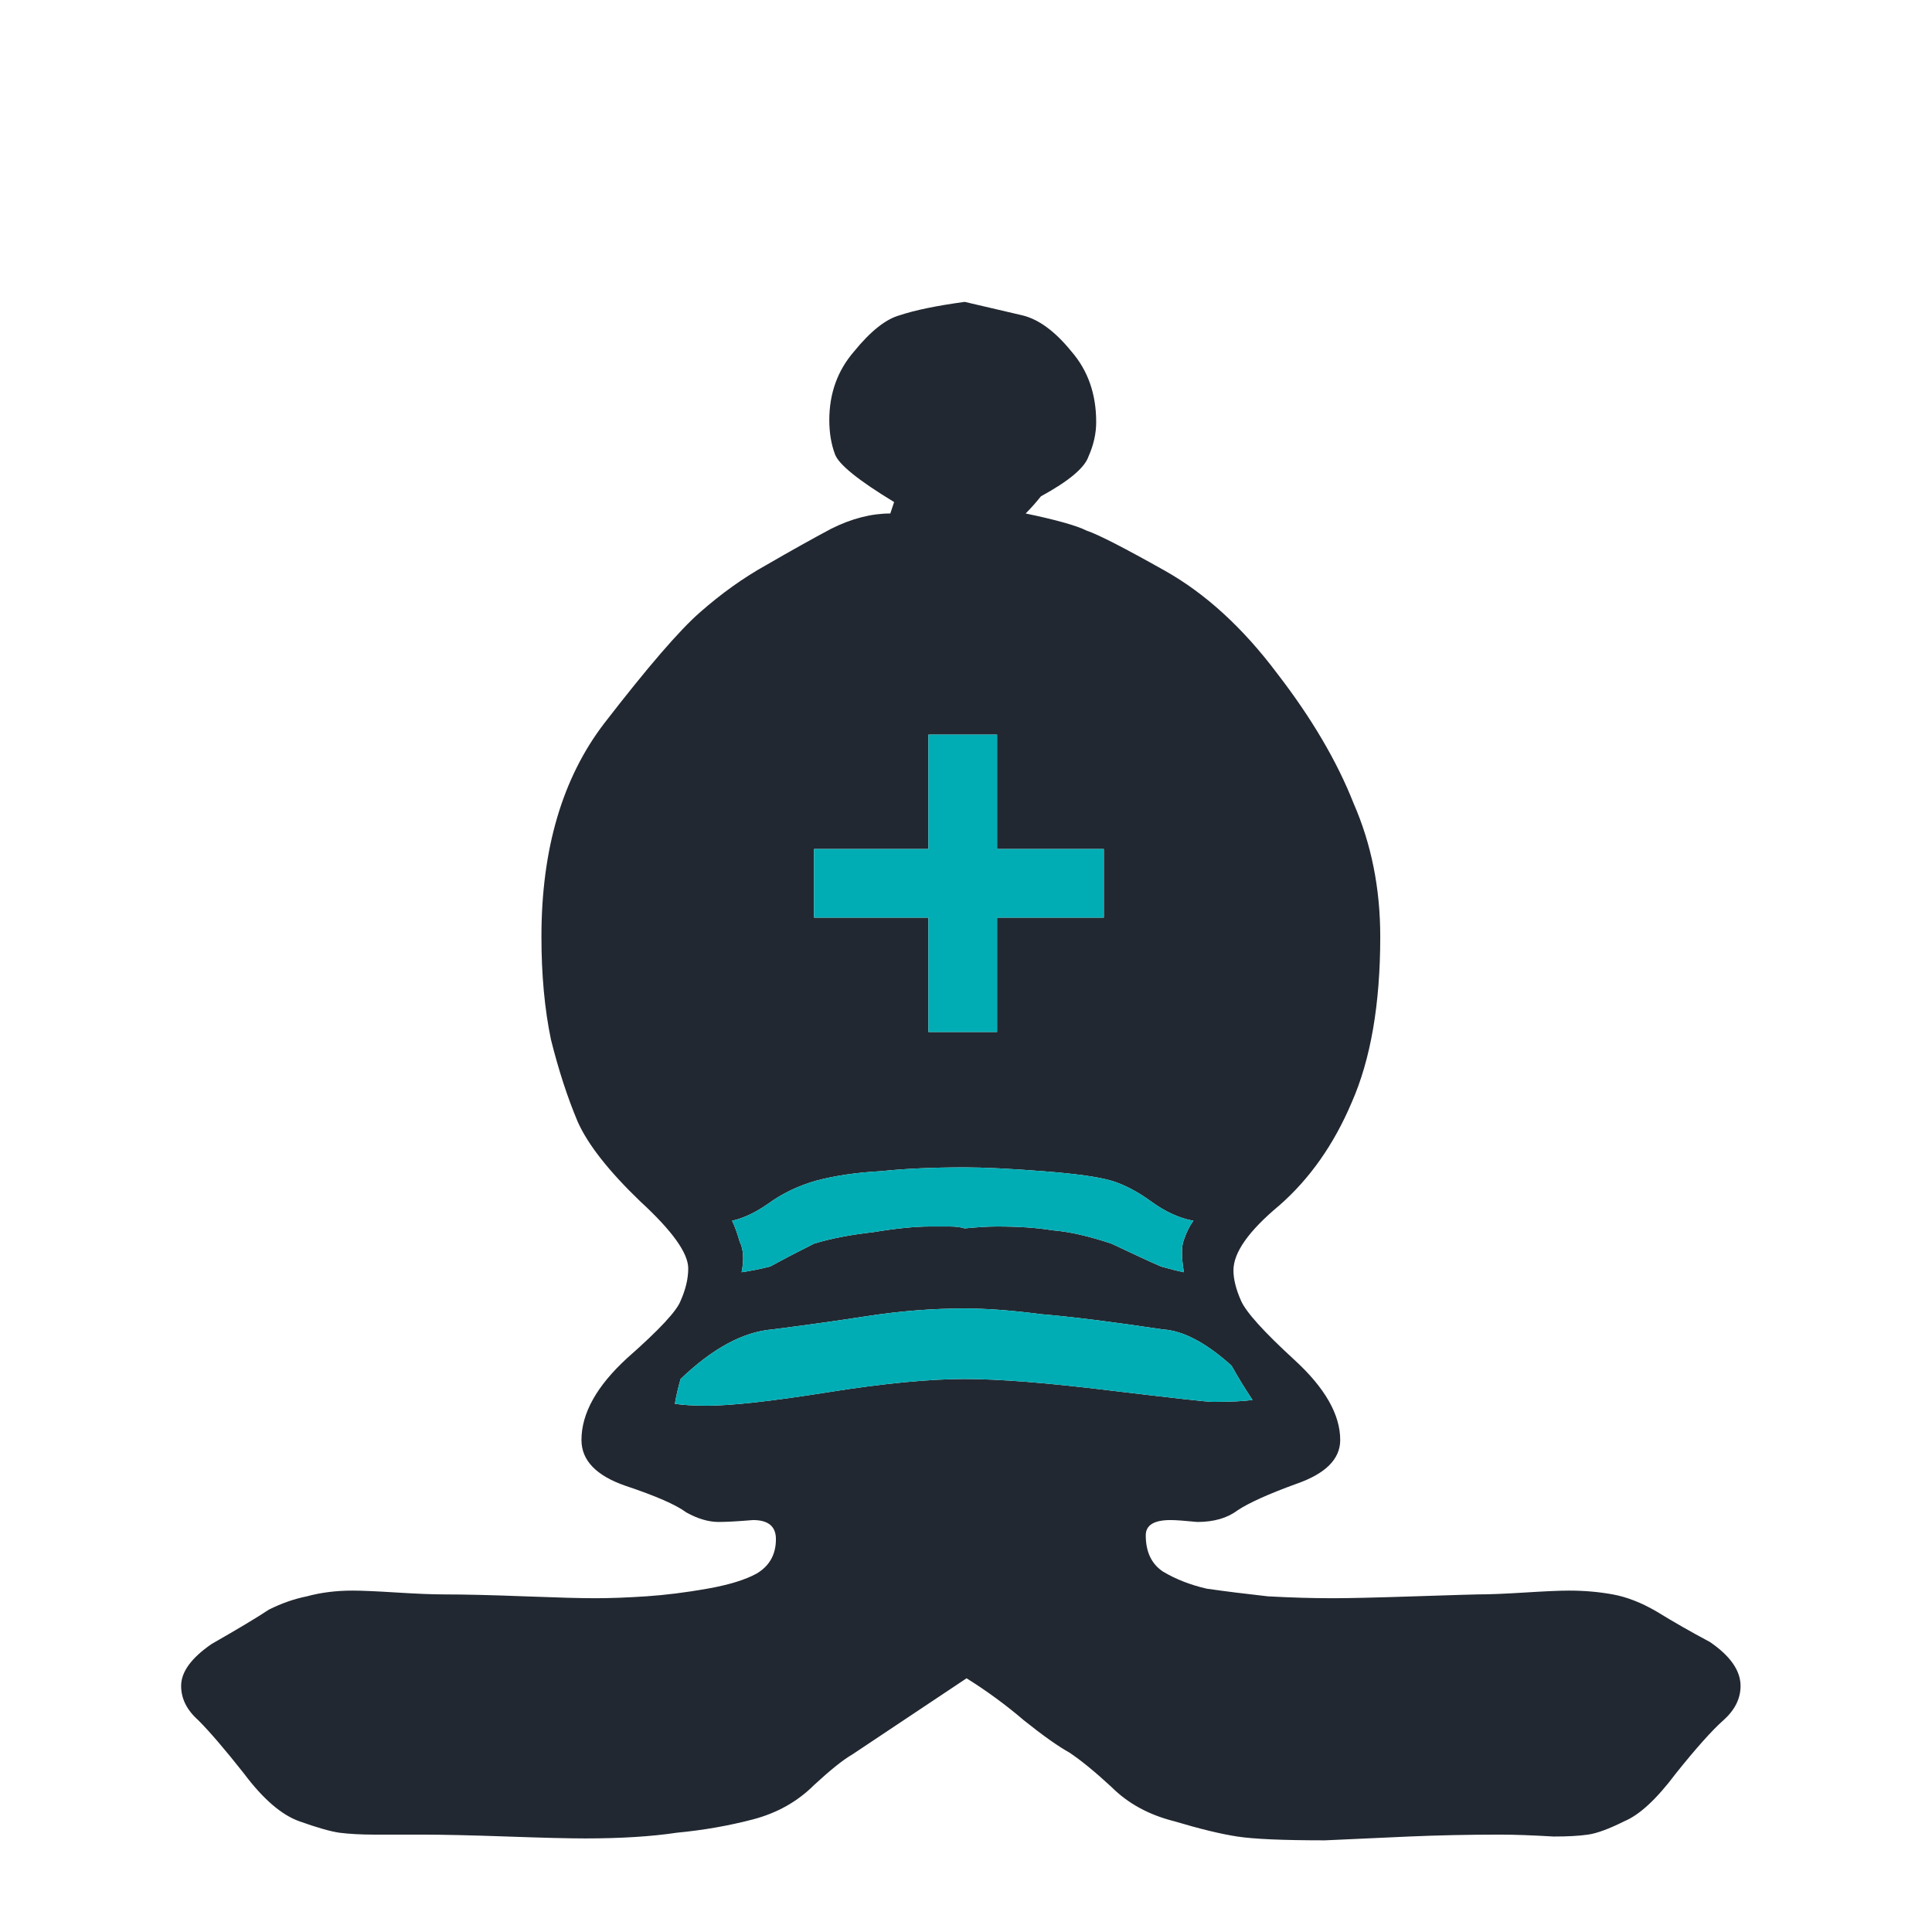 <svg width="180" height="180" viewBox="0 0 180 180" fill="none" xmlns="http://www.w3.org/2000/svg">
<path d="M116.695 130.431C115.984 129.365 115.333 128.3 114.74 127.234C112.372 125.103 110.241 123.978 108.347 123.859C103.61 123.149 99.821 122.675 96.979 122.438C94.256 122.083 91.888 121.906 89.875 121.906C86.914 121.906 83.895 122.142 80.816 122.616C77.737 123.09 74.778 123.504 71.935 123.859C69.212 124.096 66.371 125.636 63.41 128.477C63.173 129.306 62.995 130.076 62.877 130.786C63.588 130.904 64.594 130.964 65.897 130.964C68.146 130.964 71.876 130.549 77.086 129.72C82.297 128.892 86.559 128.477 89.875 128.477C93.072 128.477 97.571 128.833 103.373 129.543C109.294 130.254 112.491 130.609 112.965 130.609C114.622 130.609 115.865 130.55 116.695 130.431ZM103.551 115.867C105.801 116.932 107.34 117.643 108.169 117.998C108.998 118.235 109.708 118.412 110.3 118.531C110.063 117.11 110.063 116.103 110.3 115.512C110.537 114.801 110.833 114.209 111.188 113.735C109.886 113.498 108.583 112.907 107.281 111.959C105.978 111.012 104.735 110.361 103.551 110.005C102.367 109.65 100.235 109.354 97.157 109.117C94.078 108.88 91.651 108.762 89.875 108.762C86.914 108.762 84.309 108.88 82.06 109.117C79.81 109.236 77.797 109.532 76.021 110.005C74.363 110.479 72.883 111.189 71.58 112.137C70.396 112.966 69.271 113.498 68.205 113.735C68.442 114.209 68.679 114.86 68.916 115.689C69.271 116.399 69.33 117.347 69.094 118.531C69.923 118.412 70.811 118.235 71.758 117.998C73.06 117.287 74.422 116.577 75.843 115.867C77.383 115.393 79.218 115.038 81.349 114.801C83.481 114.446 85.256 114.268 86.677 114.268C87.388 114.268 87.98 114.268 88.454 114.268C89.046 114.268 89.52 114.328 89.875 114.446C91.059 114.328 92.065 114.268 92.894 114.268C94.907 114.268 96.624 114.387 98.045 114.623C99.584 114.742 101.419 115.156 103.551 115.867ZM90.052 156.363L79.395 163.468C78.567 163.941 77.383 164.888 75.843 166.309C74.303 167.848 72.409 168.914 70.159 169.507C67.909 170.098 65.541 170.513 63.055 170.75C60.686 171.105 57.845 171.282 54.529 171.282C52.99 171.282 50.563 171.223 47.247 171.105C43.932 170.987 41.267 170.927 39.254 170.927H34.814C33.63 170.927 32.564 170.868 31.617 170.75C30.788 170.631 29.545 170.276 27.887 169.684C26.229 169.092 24.512 167.612 22.736 165.243C20.96 162.994 19.539 161.336 18.474 160.27C17.408 159.323 16.875 158.257 16.875 157.073C16.875 155.771 17.822 154.468 19.717 153.166C22.203 151.745 23.98 150.679 25.045 149.969C26.229 149.376 27.413 148.962 28.598 148.726C29.9 148.37 31.321 148.192 32.86 148.192C33.689 148.192 35.051 148.252 36.945 148.37C38.84 148.489 40.32 148.548 41.386 148.548C43.28 148.548 45.767 148.607 48.846 148.726C51.924 148.844 54.115 148.903 55.417 148.903C56.838 148.903 58.437 148.844 60.213 148.726C61.989 148.607 63.884 148.37 65.897 148.015C67.909 147.66 69.449 147.186 70.514 146.594C71.698 145.884 72.291 144.818 72.291 143.397C72.291 142.213 71.58 141.621 70.159 141.621C68.739 141.739 67.673 141.798 66.962 141.798C66.015 141.798 65.009 141.502 63.943 140.91C62.995 140.2 61.101 139.371 58.259 138.424C55.536 137.477 54.174 136.056 54.174 134.161C54.174 131.674 55.595 129.129 58.437 126.524C61.397 123.919 63.055 122.142 63.41 121.195C63.884 120.129 64.121 119.123 64.121 118.176C64.121 116.755 62.641 114.682 59.68 111.959C56.72 109.117 54.766 106.631 53.819 104.5C52.872 102.25 52.043 99.704 51.332 96.862C50.74 94.02 50.444 90.823 50.444 87.271C50.444 79.1 52.398 72.47 56.306 67.378C60.331 62.168 63.291 58.734 65.186 57.076C67.199 55.3 69.271 53.82 71.403 52.636C73.653 51.333 75.665 50.208 77.442 49.261C79.336 48.314 81.172 47.84 82.947 47.84C83.066 47.485 83.185 47.13 83.303 46.775C79.987 44.762 78.152 43.282 77.797 42.334C77.442 41.387 77.264 40.321 77.264 39.137C77.264 36.651 78.034 34.519 79.573 32.743C81.112 30.848 82.533 29.724 83.836 29.368C85.256 28.895 87.27 28.48 89.875 28.125C91.888 28.599 93.664 29.013 95.203 29.368C96.743 29.724 98.282 30.848 99.821 32.743C101.36 34.519 102.13 36.71 102.13 39.315C102.13 40.38 101.893 41.446 101.419 42.512C101.064 43.578 99.584 44.821 96.979 46.242C96.505 46.834 96.032 47.367 95.558 47.84C98.4 48.432 100.295 48.965 101.242 49.439C102.308 49.794 104.735 51.037 108.524 53.169C112.313 55.3 115.806 58.497 119.004 62.76C122.2 66.904 124.568 70.93 126.108 74.838C127.766 78.627 128.595 82.771 128.595 87.271C128.595 93.547 127.707 98.697 125.93 102.723C124.273 106.631 122.023 109.828 119.181 112.314C116.339 114.682 114.918 116.696 114.918 118.353C114.918 119.182 115.155 120.129 115.629 121.195C116.102 122.261 117.76 124.096 120.602 126.701C123.444 129.306 124.865 131.793 124.865 134.161C124.865 135.937 123.503 137.299 120.779 138.246C118.175 139.193 116.339 140.022 115.274 140.732C114.326 141.443 113.083 141.798 111.544 141.798C110.36 141.68 109.531 141.621 109.057 141.621C107.518 141.621 106.748 142.094 106.748 143.041C106.748 144.581 107.281 145.706 108.347 146.417C109.531 147.127 110.892 147.66 112.432 148.015C114.09 148.252 115.984 148.489 118.115 148.726C120.247 148.844 122.26 148.903 124.154 148.903C125.693 148.903 128.239 148.844 131.791 148.726C135.462 148.607 137.416 148.548 137.653 148.548C138.719 148.548 140.199 148.489 142.093 148.37C143.988 148.252 145.349 148.192 146.179 148.192C147.599 148.192 148.961 148.311 150.263 148.548C151.566 148.785 152.928 149.317 154.349 150.146C155.888 151.094 157.546 152.041 159.322 152.988C161.216 154.29 162.164 155.652 162.164 157.073C162.164 158.257 161.631 159.323 160.565 160.27C159.5 161.218 158.019 162.875 156.125 165.243C154.349 167.612 152.75 169.092 151.329 169.684C149.908 170.394 148.783 170.809 147.954 170.927C147.126 171.046 146.06 171.105 144.758 171.105C142.744 170.987 141.087 170.927 139.784 170.927C136.824 170.927 133.982 170.987 131.259 171.105C128.654 171.223 126.049 171.341 123.444 171.46C119.536 171.46 116.813 171.341 115.274 171.105C113.734 170.868 111.781 170.394 109.412 169.684C107.044 169.092 105.09 168.026 103.551 166.487C102.012 165.066 100.709 164 99.644 163.29C98.578 162.698 97.157 161.691 95.381 160.27C93.723 158.849 91.947 157.547 90.052 156.363ZM92.894 96.151V85.494H102.841V79.1H92.894V68.443H86.5V79.1H75.843V85.494H86.5V96.151H92.894Z" fill="#222831"/>
<path d="M116.695 130.431C115.984 129.365 115.333 128.3 114.74 127.234C112.372 125.103 110.241 123.978 108.346 123.86C103.61 123.149 99.821 122.675 96.979 122.438C94.256 122.083 91.888 121.906 89.874 121.906C86.914 121.906 83.895 122.142 80.816 122.616C77.737 123.09 74.777 123.504 71.935 123.86C69.212 124.097 66.37 125.636 63.41 128.477C63.173 129.306 62.995 130.076 62.877 130.786C63.588 130.905 64.594 130.964 65.896 130.964C68.146 130.964 71.876 130.55 77.086 129.721C82.296 128.892 86.559 128.477 89.874 128.477C93.072 128.477 97.571 128.833 103.373 129.543C109.294 130.254 112.491 130.609 112.965 130.609C114.622 130.609 115.865 130.55 116.695 130.431ZM103.551 115.867C105.801 116.932 107.34 117.643 108.169 117.998C108.998 118.235 109.708 118.412 110.3 118.531C110.063 117.11 110.063 116.103 110.3 115.512C110.537 114.801 110.833 114.209 111.188 113.735C109.886 113.498 108.583 112.907 107.281 111.959C105.978 111.012 104.735 110.361 103.551 110.005C102.367 109.65 100.235 109.354 97.157 109.117C94.078 108.88 91.651 108.762 89.874 108.762C86.914 108.762 84.309 108.88 82.06 109.117C79.81 109.236 77.796 109.532 76.021 110.005C74.363 110.479 72.882 111.189 71.58 112.137C70.396 112.966 69.271 113.498 68.205 113.735C68.442 114.209 68.679 114.86 68.916 115.689C69.271 116.4 69.33 117.347 69.094 118.531C69.923 118.412 70.81 118.235 71.758 117.998C73.06 117.287 74.422 116.577 75.843 115.867C77.382 115.393 79.218 115.038 81.349 114.801C83.481 114.446 85.256 114.268 86.677 114.268C87.388 114.268 87.98 114.268 88.454 114.268C89.046 114.268 89.52 114.328 89.874 114.446C91.059 114.328 92.065 114.268 92.894 114.268C94.907 114.268 96.624 114.387 98.045 114.623C99.584 114.742 101.419 115.156 103.551 115.867ZM92.894 96.151V85.494H102.841V79.1H92.894V68.444H86.5V79.1H75.843V85.494H86.5V96.151H92.894Z" fill="#00ADB5"/>
</svg>
